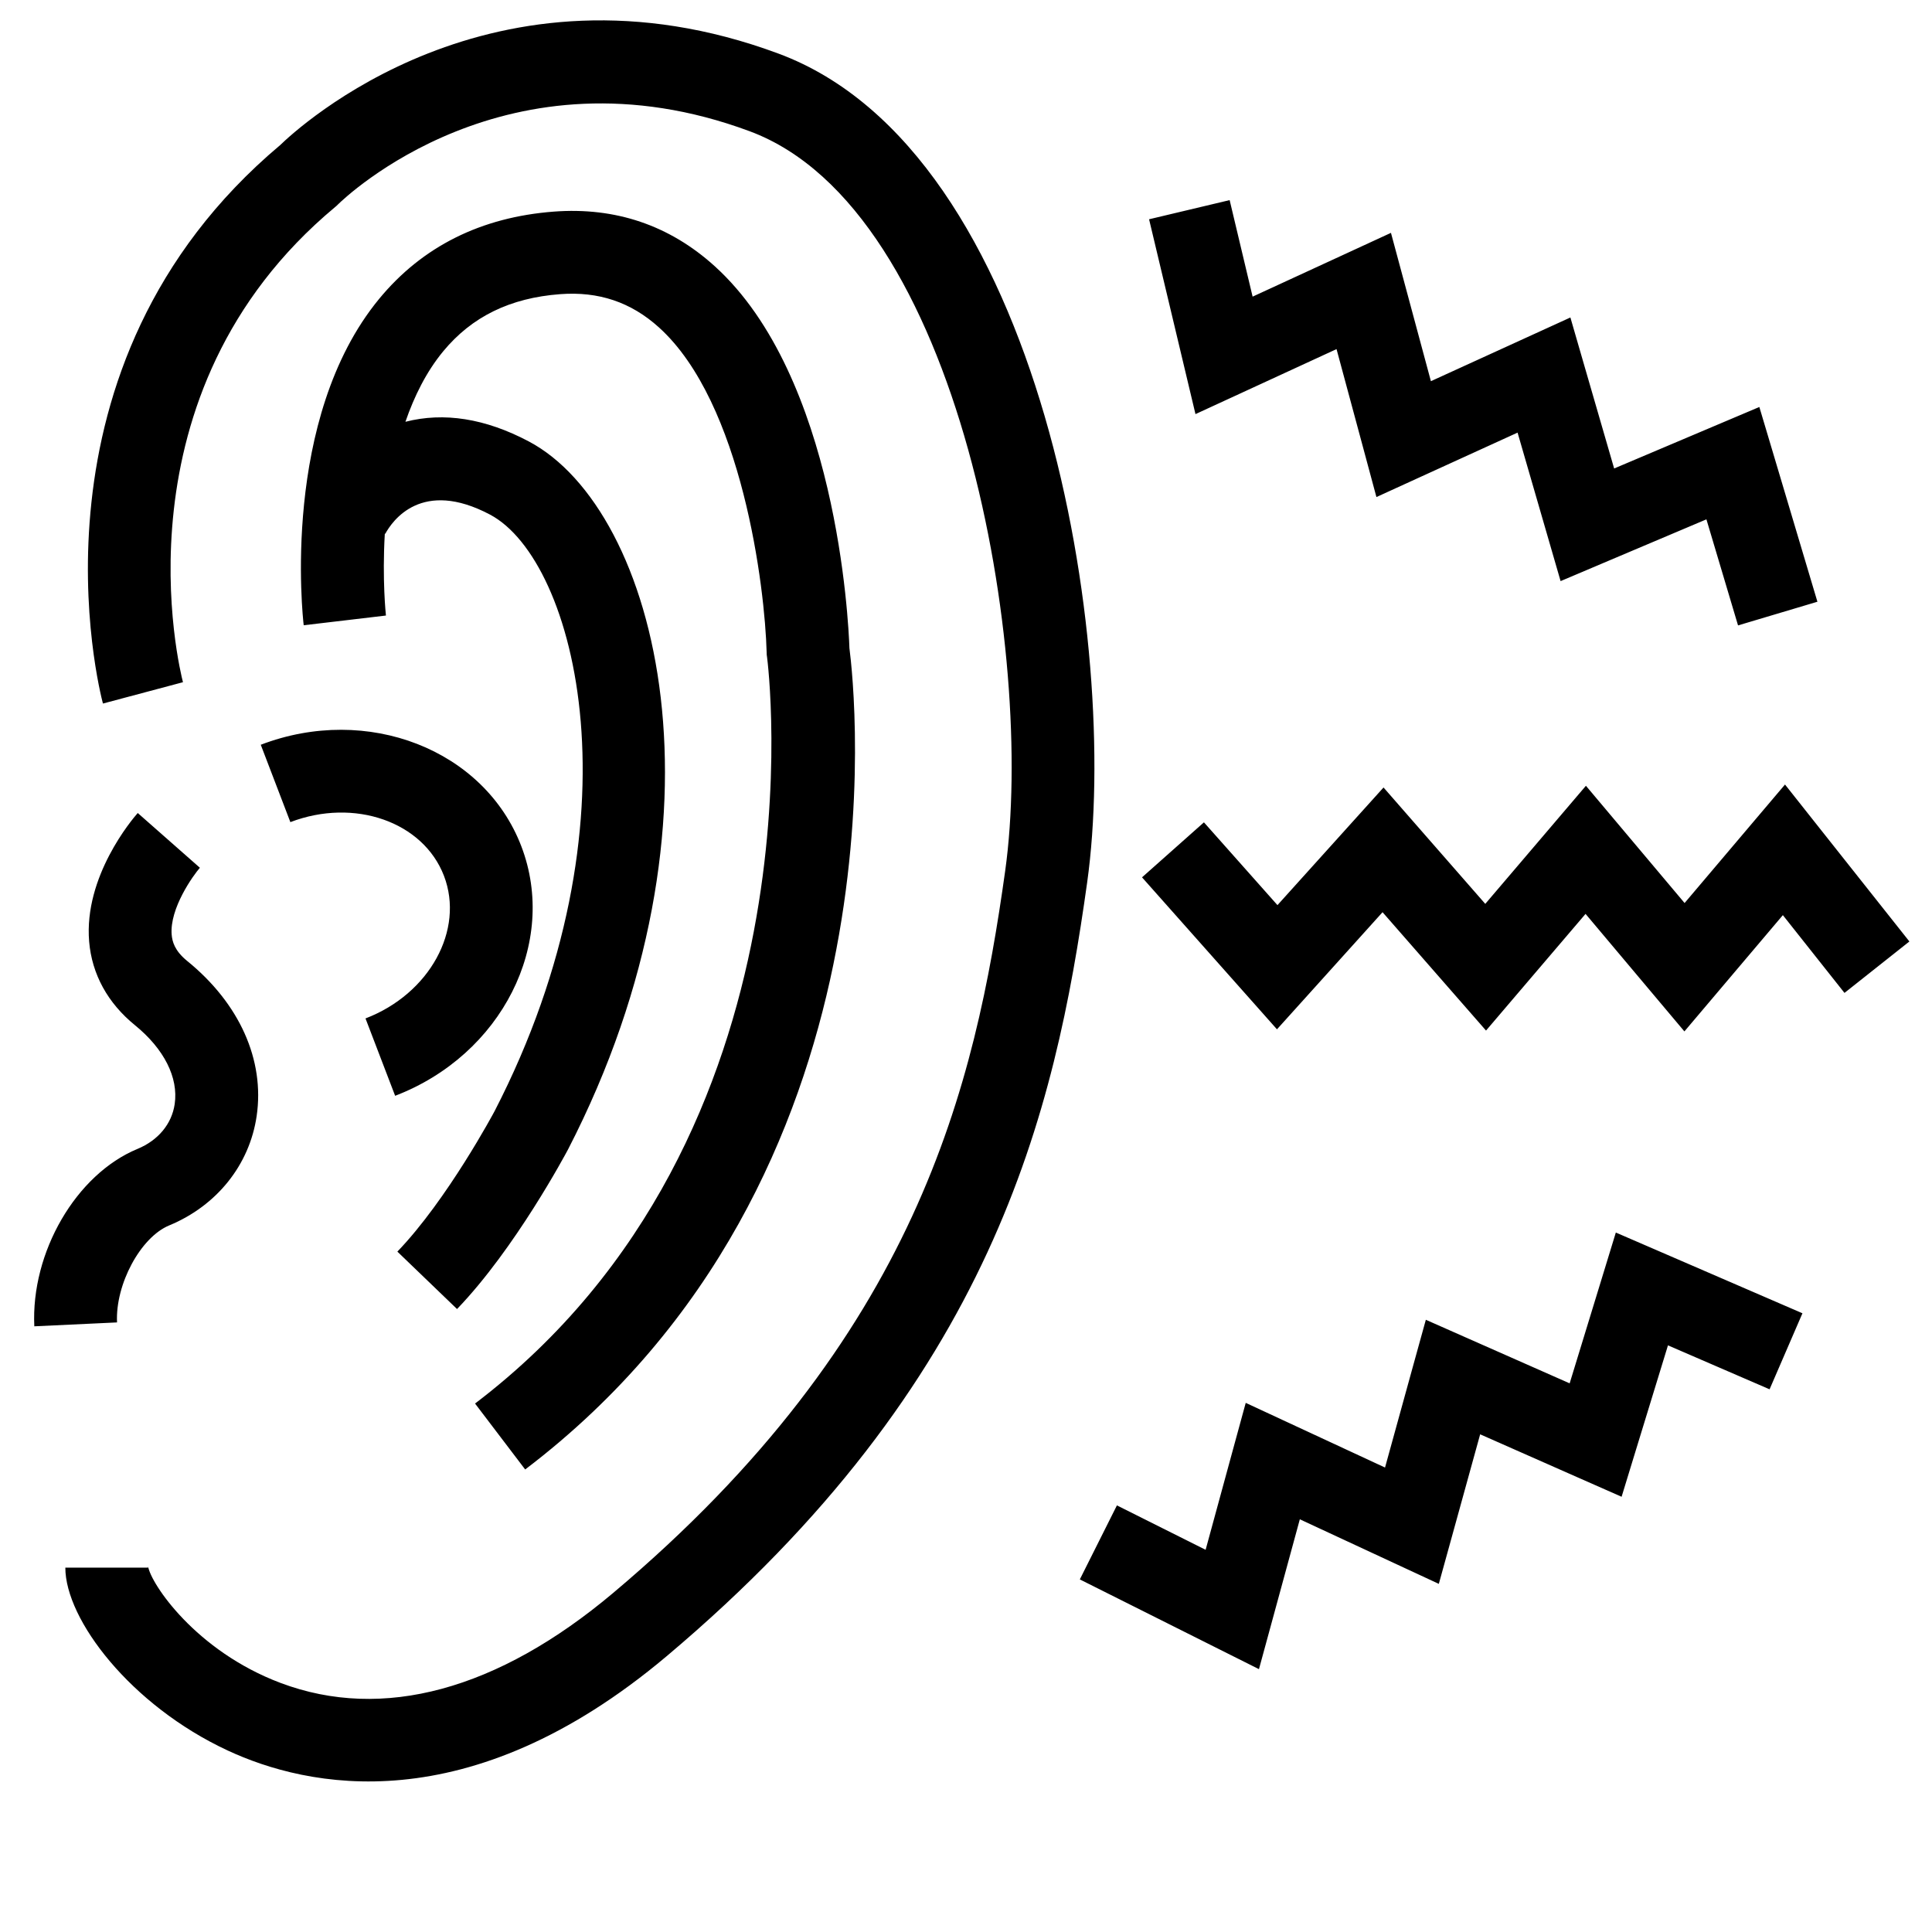 <svg width="71" height="70" viewBox="0 0 71 70" fill="none" xmlns="http://www.w3.org/2000/svg">
<g clip-path="url(#clip0)">
<path d="M28.61 1.97C18.08 -1.941 10.909 4.736 10.301 5.328C0.618 13.464 3.649 25.351 3.783 25.854L6.724 25.07C6.605 24.612 4.081 14.471 12.315 7.609L12.368 7.564L12.417 7.516C12.663 7.273 18.645 1.515 27.55 4.823C35.329 7.711 38.05 24.063 36.94 32.004C35.836 39.903 33.721 49.12 22.535 58.537C18.288 62.112 14.06 63.256 10.312 61.846C7.184 60.669 5.538 58.189 5.442 57.562C5.442 57.562 5.444 57.578 5.444 57.609H2.401C2.401 59.514 4.798 62.667 8.367 64.328C11.257 65.674 17.194 67.011 24.495 60.866C36.504 50.755 38.771 40.884 39.953 32.425C41.171 23.718 38.347 5.586 28.61 1.97ZM6.216 45.033C7.968 44.309 9.17 42.806 9.432 41.012C9.733 38.953 8.802 36.876 6.879 35.314C6.414 34.936 6.331 34.6 6.309 34.349C6.229 33.376 7.107 32.161 7.346 31.889L5.062 29.877C4.858 30.108 3.076 32.208 3.276 34.6C3.376 35.798 3.958 36.862 4.96 37.675C6.029 38.545 6.562 39.6 6.42 40.572C6.313 41.304 5.814 41.906 5.052 42.221C2.797 43.154 1.132 46.017 1.261 48.74L4.301 48.597C4.234 47.199 5.165 45.468 6.216 45.033ZM14.184 22.62V22.622V22.62ZM66.751 30.286L65.598 28.83L64.397 30.247L61.908 33.185L59.439 30.251L58.282 28.876L57.117 30.243L54.583 33.216L51.971 30.229L50.844 28.939L49.696 30.212L46.946 33.262L44.244 30.22L41.969 32.241L45.799 36.554L46.928 37.826L48.067 36.563L50.808 33.522L53.451 36.545L54.611 37.872L55.754 36.531L58.268 33.584L60.74 36.523L61.901 37.903L63.066 36.527L65.519 33.63L67.784 36.488L70.169 34.598L66.751 30.286ZM17.458 51.578L19.3 54.001C33.405 43.277 31.414 25.349 31.216 23.818C31.181 22.805 30.748 13.839 26.262 9.779C24.604 8.279 22.618 7.606 20.357 7.776C17.682 7.978 15.52 9.057 13.933 10.983C10.312 15.38 11.125 22.669 11.161 22.977L12.672 22.799L14.183 22.62C14.179 22.582 14.042 21.307 14.142 19.608L14.157 19.616L14.149 19.633C14.42 19.127 15.501 17.584 18.008 18.911C21.186 20.594 23.663 30.197 18.174 40.837C18.165 40.854 16.441 44.086 14.603 45.995L16.796 48.105C18.934 45.884 20.793 42.393 20.872 42.246C27.123 30.129 24.193 18.743 19.433 16.222C17.835 15.376 16.312 15.138 14.899 15.5C15.223 14.562 15.666 13.664 16.287 12.911C17.34 11.636 18.747 10.948 20.585 10.81C21.999 10.703 23.188 11.103 24.216 12.032C27.279 14.799 28.112 21.593 28.174 23.978L28.177 24.064C28.177 24.065 28.189 24.15 28.189 24.15C28.213 24.324 30.445 41.705 17.458 51.578ZM59.381 45.294L58.883 46.921L57.684 50.836L54.011 49.213L52.399 48.5L51.929 50.198L50.899 53.93L47.414 52.312L45.78 51.553L45.305 53.291L44.306 56.953L41.046 55.321L39.683 58.041L44.605 60.507L46.266 61.339L46.755 59.547L47.768 55.832L51.246 57.448L52.876 58.205L53.355 56.474L54.395 52.709L58.024 54.312L59.593 55.004L60.094 53.366L61.297 49.44L65.031 51.055L66.239 48.261L60.944 45.97L59.381 45.294ZM10.671 30.212C13.021 29.312 15.553 30.198 16.316 32.187C17.076 34.175 15.783 36.526 13.432 37.426L14.521 40.269C18.438 38.768 20.519 34.654 19.158 31.098C17.795 27.542 13.499 25.869 9.583 27.369L10.671 30.212ZM43.933 15.218L45.62 14.441L49.117 12.829L50.116 16.532L50.583 18.266L52.216 17.52L55.77 15.898L56.874 19.708L57.351 21.355L58.929 20.686L62.71 19.085L63.872 22.983L66.789 22.113L65.141 16.585L64.655 14.956L63.089 15.619L59.319 17.216L58.201 13.36L57.711 11.667L56.108 12.399L52.585 14.008L51.586 10.298L51.117 8.557L49.48 9.312L46.033 10.901L45.189 7.354L42.228 8.058L43.503 13.412L43.933 15.218Z" fill="black"/>
</g>
<defs>
<clipPath id="clip0">
<rect width="70" height="70" fill="white" transform="translate(0.5)"/>
</clipPath>
</defs>
</svg>
